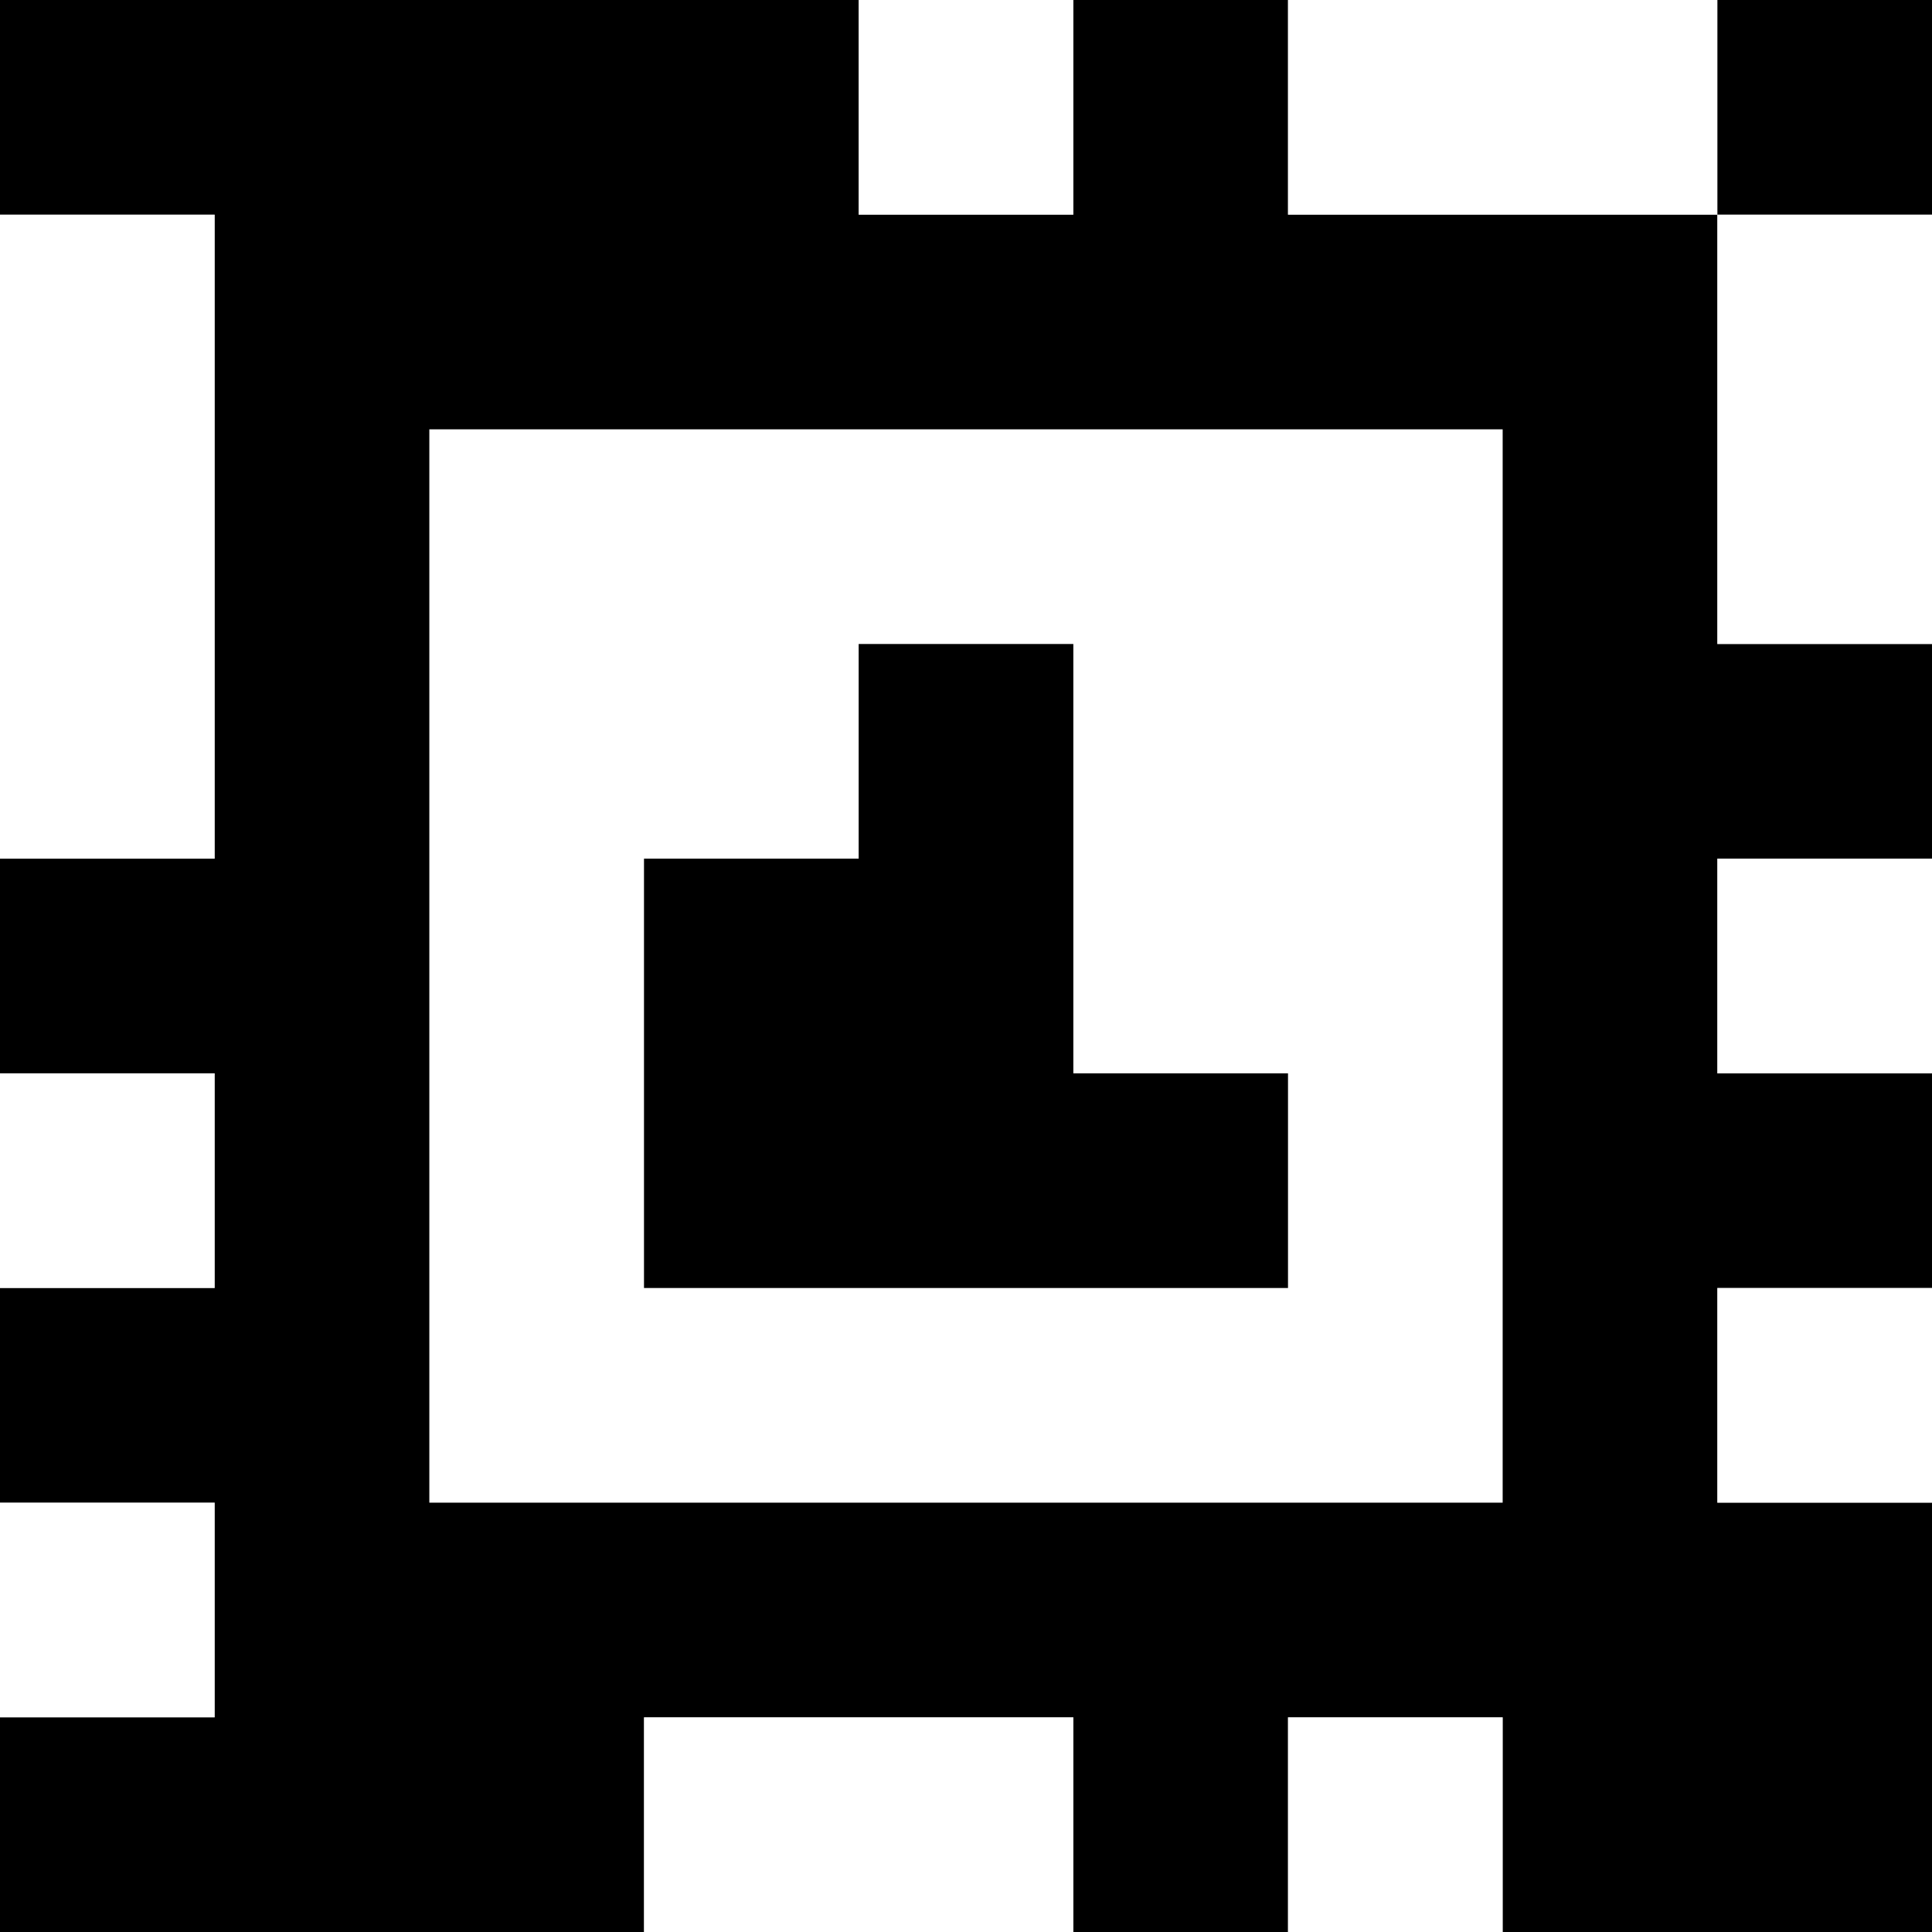 <?xml version="1.0" standalone="yes"?>
<svg xmlns="http://www.w3.org/2000/svg" width="90" height="90">
<rect width="100%" height="100%" fill="#808080" stroke="none"/>
<path style="fill:#000000; stroke:none;" d="M0 0L0 10L10 10L10 40L0 40L0 50L10 50L10 60L0 60L0 70L10 70L10 80L0 80L0 90L30 90L30 80L50 80L50 90L60 90L60 80L70 80L70 90L90 90L90 70L80 70L80 60L90 60L90 50L80 50L80 40L90 40L90 30L80 30L80 10L90 10L90 0L80 0L80 10L60 10L60 0L50 0L50 10L40 10L40 0L0 0z"/>
<path style="fill:#ffffff; stroke:none;" d="M40 0L40 10L50 10L50 0L40 0M60 0L60 10L80 10L80 0L60 0M0 10L0 40L10 40L10 10L0 10M80 10L80 30L90 30L90 10L80 10M20 20L20 70L70 70L70 20L20 20z"/>
<path style="fill:#000000; stroke:none;" d="M40 30L40 40L30 40L30 60L60 60L60 50L50 50L50 30L40 30z"/>
<path style="fill:#ffffff; stroke:none;" d="M80 40L80 50L90 50L90 40L80 40M0 50L0 60L10 60L10 50L0 50M80 60L80 70L90 70L90 60L80 60M0 70L0 80L10 80L10 70L0 70M30 80L30 90L50 90L50 80L30 80M60 80L60 90L70 90L70 80L60 80z"/>
</svg>
